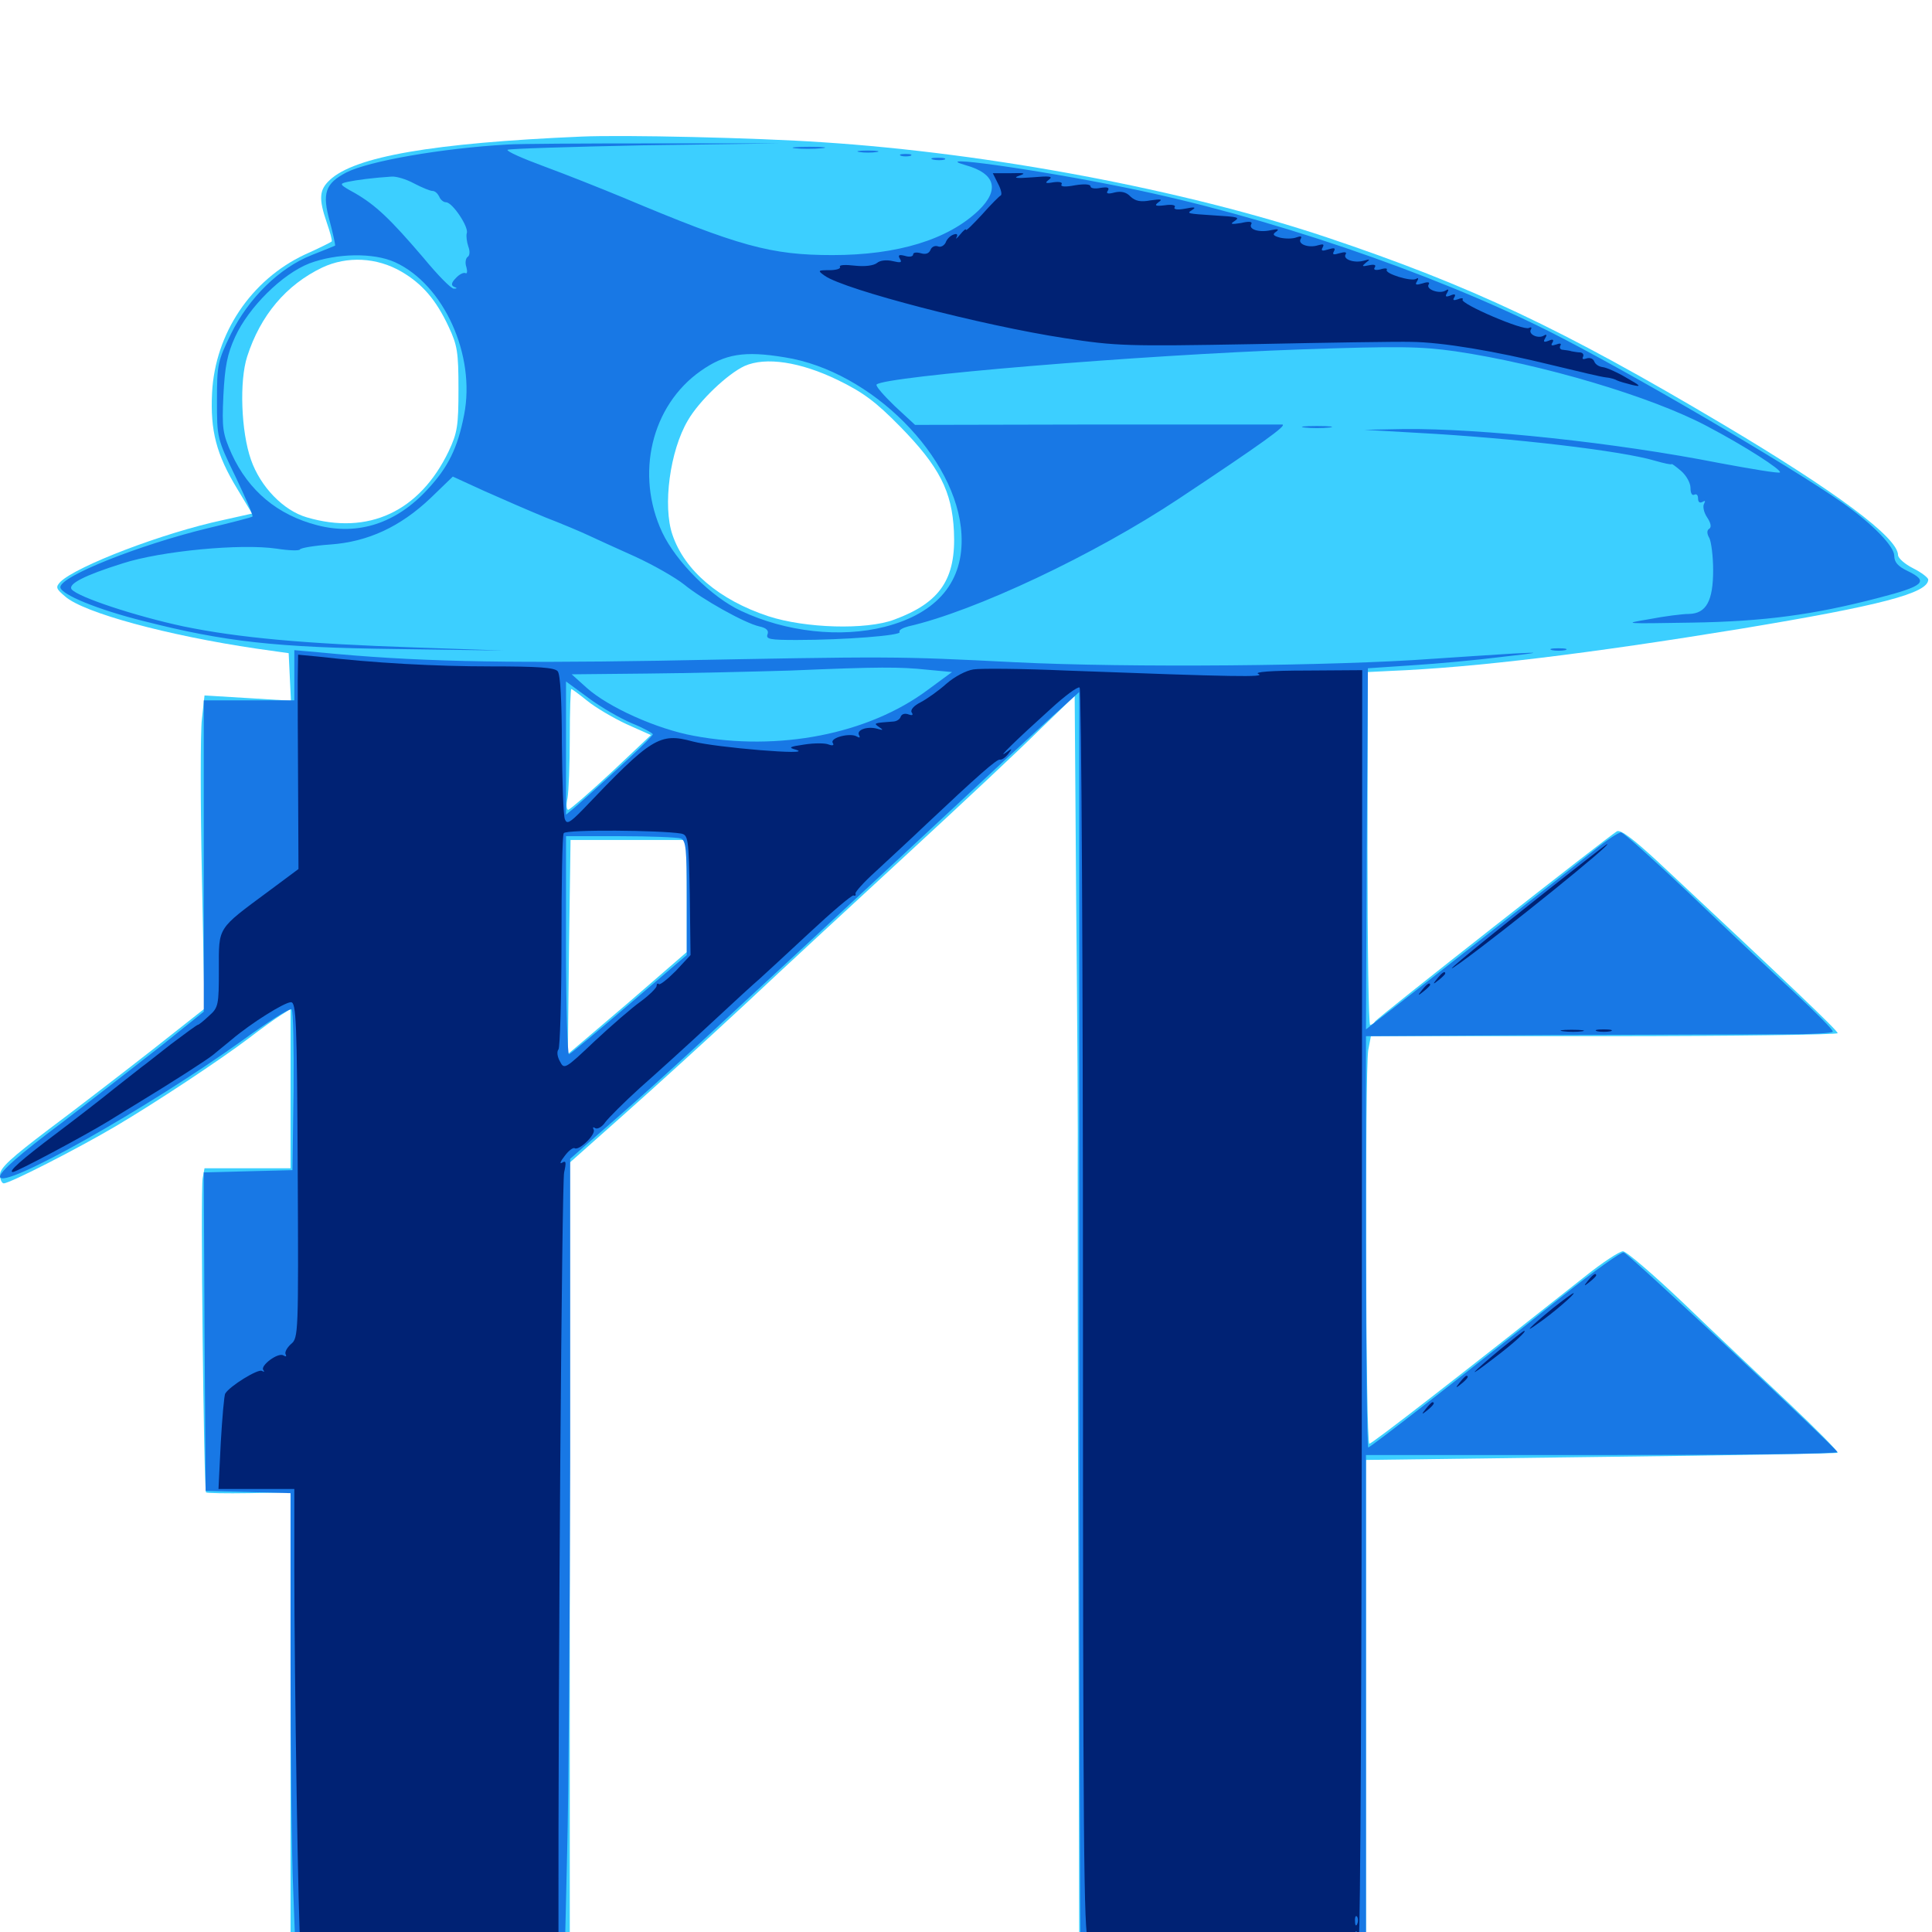 <svg xmlns="http://www.w3.org/2000/svg" viewBox="0 -1000 1000 1000">
	<path fill="#3ccfff" d="M300.781 -929.297C223.828 -925.977 183.594 -918.945 170.703 -906.836C165.234 -901.758 164.844 -897.266 169.141 -884.766C170.898 -879.688 172.07 -875.391 171.68 -875C171.289 -874.609 165.039 -871.484 157.617 -868.164C129.883 -855.078 111.328 -827.344 109.766 -796.68C108.789 -777.148 111.914 -764.844 122.852 -746.875L130.469 -734.18L115.625 -730.859C84.375 -724.219 39.648 -707.031 31.25 -698.828C28.711 -696.094 28.906 -695.312 33.789 -691.211C43.359 -682.812 86.523 -671.094 132.812 -664.258L149.414 -661.914L150 -649.609L150.586 -637.305L128.32 -638.672L105.859 -640.039L104.492 -627.734C103.711 -620.898 103.711 -584.375 104.492 -546.68L105.859 -477.93L78.125 -456.055C62.891 -444.141 39.062 -425.781 25.195 -415.43C5.859 -400.781 0 -395.508 0 -391.992C0 -389.453 0.977 -387.5 1.953 -387.5C5.078 -387.5 40.234 -405.469 59.766 -416.992C80.273 -429.102 113.672 -451.172 128.906 -462.695C134.766 -467.188 141.992 -472.461 145.117 -474.414L150.391 -477.734V-436.523V-395.312H128.125H105.859L104.883 -390.039C103.711 -384.375 105.469 -228.906 106.641 -227.539C107.031 -227.148 116.992 -226.953 128.906 -227.148L150.391 -227.539V-108.398V10.938H222.656H294.922V-193.75V-398.242L322.852 -423.047C338.086 -436.523 366.406 -462.305 385.742 -480.273C405.078 -498.438 443.359 -533.789 470.703 -558.984C498.047 -584.18 528.516 -612.695 538.281 -622.461L556.25 -639.844L557.031 -532.812C557.617 -473.828 558.008 -411.133 557.812 -393.359C557.812 -375.586 557.812 -277.344 558.203 -175.195L558.594 10.938H632.812H707.031V-116.797V-244.336L828.711 -245.898C895.508 -246.68 950.586 -247.656 951.172 -248.047C951.562 -248.633 940.234 -260.156 925.781 -273.828C911.328 -287.5 886.719 -310.742 871.289 -325.586C855.859 -340.234 841.797 -352.344 840.039 -352.344C838.281 -352.344 829.297 -346.484 820.312 -339.258C755.469 -287.891 710.156 -252.734 708.789 -252.734C706.836 -252.734 706.445 -444.727 708.203 -456.445L709.57 -463.672H830.273C896.875 -463.672 951.172 -464.453 951.172 -465.234C951.172 -466.602 926.367 -490.234 858.008 -554.102C845.312 -565.82 838.867 -570.703 836.914 -569.727C832.617 -567.188 712.891 -473.242 711.719 -471.289C711.133 -470.312 709.961 -469.531 709.18 -469.531C708.398 -469.531 707.812 -510.547 707.812 -560.938L708.008 -652.148L719.727 -652.734C763.477 -654.492 822.461 -661.719 901.367 -674.609C973.242 -686.523 998.047 -692.969 998.047 -700C998.047 -700.977 994.531 -703.711 990.234 -705.859C985.938 -708.008 982.422 -711.133 982.422 -712.695C982.422 -721.68 950.391 -745.508 891.602 -780.469C808.398 -829.883 761.719 -851.953 686.719 -877.148C613.086 -901.758 512.695 -920.703 425.781 -926.367C391.406 -928.711 322.656 -930.273 300.781 -929.297ZM207.812 -859.375C218.555 -853.125 225.781 -844.727 232.227 -830.859C236.719 -821.289 237.305 -817.773 237.305 -798.633C237.305 -779.492 236.719 -775.977 232.227 -766.406C217.188 -735.156 190.625 -722.852 158.789 -732.227C146.68 -735.742 134.766 -748.047 129.883 -762.109C124.805 -776.562 123.828 -802.734 127.93 -815.43C134.766 -836.719 148.047 -852.539 166.797 -861.523C179.688 -867.578 195.117 -866.797 207.812 -859.375ZM433.594 -803.32C446.875 -796.875 453.32 -791.992 465.82 -779.297C486.133 -758.594 492.773 -745.703 493.75 -725C494.922 -700.391 486.719 -688.086 462.891 -679.297C448.438 -673.828 416.797 -674.805 397.656 -681.055C372.266 -689.453 354.297 -704.688 348.047 -723.242C342.969 -738.086 346.68 -766.602 356.055 -782.422C361.914 -792.578 376.562 -806.445 385.352 -810.547C396.289 -815.43 414.258 -812.695 433.594 -803.32ZM303.906 -637.305C308.203 -633.789 317.188 -628.516 324.219 -625.195L336.914 -619.531L316.406 -600.195C305.078 -589.648 295.117 -581.055 294.141 -580.859C293.164 -580.859 292.969 -583.594 293.75 -586.914C294.336 -590.234 294.922 -604.297 294.922 -618.164C294.922 -632.031 295.312 -643.359 295.703 -643.359C296.094 -643.359 299.805 -640.625 303.906 -637.305ZM355.469 -536.328V-507.227L324.805 -480.664C307.812 -466.211 293.945 -454.297 293.945 -454.492C293.945 -454.688 294.141 -479.688 294.531 -510.156L295.312 -565.234H325.391H355.469Z"/>
	<path fill="#1878e5" d="M262.695 -925.195C228.32 -923.242 190.82 -916.602 179.297 -910.742C168.359 -905.078 166.602 -900 170.703 -885.352C172.461 -878.711 173.633 -873.242 173.438 -872.852C173.047 -872.656 167.773 -870.508 161.328 -867.969C144.531 -861.328 128.711 -845.703 119.531 -827.148C112.695 -813.086 112.305 -811.328 112.305 -792.773C112.305 -773.438 112.305 -773.047 121.875 -753.32C127.148 -742.188 131.25 -733.008 130.664 -732.617C130.273 -732.227 119.727 -729.492 107.422 -726.562C72.07 -717.969 31.25 -701.758 31.25 -696.094C31.25 -692.383 50.781 -684.375 74.414 -678.516C116.406 -667.773 143.164 -664.844 205.078 -664.062L260.742 -663.281L215.82 -664.844C157.031 -666.797 123.438 -669.922 94.922 -675.781C70.312 -681.055 40.625 -690.82 37.109 -694.922C34.961 -697.656 43.555 -702.148 63.477 -708.398C83.398 -714.844 124.805 -718.75 143.164 -716.016C149.414 -715.039 154.883 -714.844 155.273 -715.625C155.664 -716.406 162.695 -717.578 170.898 -718.164C190.43 -719.531 207.227 -727.344 222.852 -742.188L234.375 -753.32L250.586 -745.898C259.375 -741.992 273.633 -735.742 282.227 -732.227C290.82 -728.906 300.977 -724.609 304.688 -722.852C308.398 -721.094 319.141 -716.211 328.711 -711.914C338.086 -707.617 349.414 -701.172 354.102 -697.461C363.672 -689.648 385.352 -677.539 392.969 -675.781C396.68 -675 398.047 -673.633 397.266 -671.68C396.289 -669.141 398.633 -668.75 412.305 -668.75C437.109 -668.75 466.797 -671.094 465.625 -672.852C465.039 -673.828 467.188 -675 470.117 -675.781C504.492 -683.594 566.602 -712.891 610.352 -741.992C653.32 -770.508 666.602 -780.078 663.672 -780.273H567.383L473.633 -780.078L463.086 -789.844C457.422 -795.312 453.125 -800.195 453.711 -800.977C458.203 -805.273 589.648 -816.211 673.242 -819.141C724.219 -820.898 735.156 -820.703 753.32 -818.164C798.047 -811.523 854.883 -794.727 883.789 -779.297C903.125 -769.141 922.461 -756.641 921.289 -755.469C920.703 -754.883 906.641 -757.227 889.844 -760.352C836.328 -770.898 766.406 -778.32 726.758 -777.93L706.055 -777.539L733.398 -775.977C784.18 -773.242 839.648 -766.602 856.641 -761.523C861.328 -760.156 865.234 -759.375 865.234 -759.766C865.234 -760.156 867.383 -758.594 870.117 -756.25C872.852 -753.906 875 -750 875 -747.461C875 -744.727 875.781 -743.359 876.953 -743.945C878.125 -744.531 878.906 -743.75 878.906 -741.992C878.906 -740.039 879.883 -739.453 881.25 -740.234C882.617 -741.016 882.812 -740.82 882.031 -739.258C881.25 -738.086 881.836 -734.766 883.594 -732.227C885.547 -729.297 885.938 -727.148 884.766 -726.367C883.398 -725.586 883.398 -723.828 884.766 -721.484C885.742 -719.531 886.719 -712.109 886.719 -704.883C886.719 -689.062 883.203 -682.422 874.219 -682.227C870.898 -682.227 861.523 -681.055 853.516 -679.492C839.453 -677.148 840.43 -677.148 875.586 -677.734C913.281 -678.32 938.867 -681.836 971.875 -690.43C996.094 -696.68 998.633 -699.023 987.305 -704.492C982.422 -706.836 980.469 -708.984 980.469 -712.305C980.469 -717.188 969.531 -728.516 954.102 -739.453C927.344 -758.398 841.406 -808.594 801.367 -828.711C740.43 -859.18 654.883 -888.281 582.422 -902.93C535.547 -912.5 479.297 -920.312 500 -914.453C515.234 -910.156 517.578 -901.758 506.445 -891.016C490.625 -875.977 464.648 -867.969 430.859 -867.969C399.023 -867.969 382.617 -872.461 322.266 -897.852C310.938 -902.539 292.773 -909.766 281.641 -913.867C270.508 -917.969 262.109 -921.68 262.695 -922.461C263.477 -923.047 295.312 -924.023 333.594 -924.805L403.32 -925.781H337.891C301.953 -925.781 268.164 -925.586 262.695 -925.195ZM214.258 -905.078C218.359 -902.93 222.656 -901.172 223.828 -901.172C225.195 -901.172 226.562 -899.805 227.344 -898.242C227.93 -896.68 229.492 -895.312 230.859 -895.312C234.18 -895.312 242.773 -882.422 241.602 -879.297C241.211 -877.93 241.602 -874.805 242.383 -872.461C243.359 -869.922 243.164 -867.578 241.992 -866.992C241.016 -866.211 240.625 -863.867 241.406 -861.719C241.992 -859.57 241.797 -858.203 241.016 -858.594C240.039 -859.18 237.695 -858.008 235.938 -856.055C233.594 -853.711 233.398 -852.344 234.961 -851.562C236.719 -850.977 236.719 -850.586 234.961 -850.586C233.594 -850.391 226.562 -857.617 219.141 -866.602C201.953 -886.719 194.531 -893.75 183.789 -900C175.586 -904.492 175.391 -904.883 179.883 -905.859C184.375 -906.836 193.359 -908.008 202.734 -908.594C205.078 -908.789 210.352 -907.227 214.258 -905.078ZM204.492 -864.258C229.688 -852.734 246.289 -816.211 240.234 -785.352C236.914 -768.164 232.031 -758.203 221.289 -746.68C205.078 -729.102 185.352 -722.656 164.258 -728.125C143.75 -733.398 128.711 -745.898 119.922 -765.039C115.234 -775.586 114.844 -778.125 115.625 -795.312C116.406 -810.352 117.578 -816.602 121.68 -825.586C128.711 -841.016 146.094 -858.203 160.156 -863.672C174.219 -868.945 193.359 -869.336 204.492 -864.258ZM406.25 -815.039C450.977 -808.008 495.508 -763.281 497.656 -723.438C499.023 -699.219 485.352 -682.617 458.008 -675.586C435.156 -669.727 406.836 -672.852 383.594 -683.789C368.359 -690.82 350 -709.18 342.773 -724.414C328.711 -754.492 337.109 -790.039 362.695 -808.008C375.195 -816.797 385.156 -818.555 406.25 -815.039ZM411.523 -923.242C408.203 -923.633 411.523 -924.023 418.945 -924.023C426.562 -924.023 429.297 -923.633 425.195 -923.242C421.289 -922.852 415.039 -922.852 411.523 -923.242ZM444.922 -921.289C442.383 -921.68 444.336 -922.07 449.219 -922.07C454.102 -922.07 456.055 -921.68 453.711 -921.289C451.172 -920.898 447.266 -920.898 444.922 -921.289ZM466.406 -919.336C465.039 -919.922 466.016 -920.312 468.75 -920.312C471.484 -920.312 472.461 -919.922 471.289 -919.336C469.922 -918.945 467.578 -918.945 466.406 -919.336ZM483.008 -917.383C481.055 -917.969 482.227 -918.359 485.352 -918.359C488.672 -918.359 490.039 -917.969 488.867 -917.383C487.5 -916.992 484.766 -916.992 483.008 -917.383ZM675.391 -778.711C671.875 -779.102 674.609 -779.492 681.641 -779.492C688.672 -779.492 691.406 -779.102 688.086 -778.711C684.57 -778.32 678.711 -778.32 675.391 -778.711ZM803.32 -663.477C801.367 -664.062 802.93 -664.453 806.641 -664.453C810.352 -664.453 811.914 -664.062 810.156 -663.477C808.203 -663.086 805.078 -663.086 803.32 -663.477ZM152.344 -650.391V-637.5H128.906H105.469V-556.836V-476.367L84.57 -459.57C72.852 -450.391 49.219 -432.031 31.836 -418.75C10.156 -402.539 0 -393.555 0 -391.016C0 -383.203 77.148 -426.758 125.781 -461.719C138.672 -471.094 150 -478.32 150.977 -477.539C151.758 -476.758 152.148 -457.617 151.953 -435.156L151.367 -394.336L128.32 -393.75L105.469 -393.164L105.859 -310.742L106.445 -228.32L128.516 -227.734L150.391 -227.148V-139.844C150.391 -91.797 150.977 -38.672 151.758 -21.875L152.93 8.984H222.656H292.383L293.555 -41.211C294.336 -68.75 294.922 -160.742 295.117 -245.703V-400.195L318.945 -421.094C343.359 -442.383 364.453 -461.914 474.609 -564.258C509.18 -596.484 542.188 -627.148 548.047 -632.227L558.594 -641.797V-316.602C558.594 -137.891 558.984 8.789 559.375 9.18C559.766 9.57 593.164 9.766 633.594 9.375L707.031 8.984V-118.945V-246.875H829.102C896.289 -246.875 951.172 -247.461 950.977 -248.438C950.781 -250.195 843.359 -350.781 840.43 -351.758C839.258 -352.148 825.195 -342.188 809.18 -329.492C759.766 -290.039 709.375 -250.781 708.203 -250.781C707.617 -250.781 707.031 -298.633 707.031 -357.227V-463.672L803.32 -464.258C856.055 -464.453 910.352 -464.648 923.828 -464.648C937.305 -464.648 948.438 -465.234 948.633 -466.016C949.023 -466.797 939.648 -476.172 928.125 -486.914C916.602 -497.461 892.383 -520.312 874.219 -537.695C856.055 -554.883 840.234 -569.141 839.062 -569.141C837.695 -569.141 831.445 -565.039 825 -559.766C814.844 -551.562 723.828 -480.078 711.719 -470.898L707.031 -467.188L707.422 -560.742L708.008 -654.102L731.25 -655.664C743.945 -656.445 764.648 -658.398 777.148 -659.961C797.656 -662.305 798.242 -662.5 783.203 -661.719C774.023 -661.133 755.273 -659.961 741.211 -658.984C691.016 -655.273 583.789 -654.297 525.391 -657.227C463.281 -660.352 463.086 -660.352 340.82 -658.008C258.398 -656.641 213.477 -657.617 165.625 -662.305L152.344 -663.477ZM480.273 -653.32L492.773 -652.148L480.273 -642.969C449.414 -619.922 402.93 -610.938 359.18 -619.141C339.844 -622.656 314.844 -633.984 303.711 -643.945L295.898 -650.977L334.961 -651.367C356.445 -651.562 389.844 -652.344 409.18 -652.93C455.469 -654.883 465.43 -654.883 480.273 -653.32ZM327.148 -625.586C333.008 -623.242 337.891 -620.508 337.891 -619.922C337.891 -618.75 319.727 -601.758 297.461 -582.031L292.969 -578.32V-612.695V-647.266L304.688 -638.672C310.938 -633.984 321.094 -628.125 327.148 -625.586ZM352.344 -566.016C355.078 -565.039 355.469 -560.352 355.469 -535.156V-505.664L325.781 -480.273C309.57 -466.406 295.508 -454.688 294.531 -454.297C293.75 -453.906 292.969 -479.102 292.969 -510.352V-567.188H321.094C336.523 -567.188 350.586 -566.602 352.344 -566.016Z"/>
	<path fill="#002274" d="M516.602 -904.883C518.164 -901.953 518.75 -899.219 517.969 -898.828C517.188 -898.438 512.891 -894.141 508.398 -889.062C503.711 -883.984 500 -880.273 500 -881.055C500 -881.836 498.633 -880.664 496.875 -878.516C495.312 -876.562 494.336 -875.977 495.117 -877.148C495.898 -878.711 495.312 -879.297 493.359 -878.516C491.797 -877.93 490.039 -876.172 489.453 -874.414C488.672 -872.852 486.914 -871.875 485.547 -872.461C483.984 -873.047 482.227 -872.266 481.641 -870.703C480.859 -868.75 479.102 -868.164 476.562 -868.945C474.414 -869.531 472.656 -869.336 472.656 -868.359C472.656 -867.188 470.703 -866.797 468.359 -867.578C465.234 -868.359 464.648 -867.969 465.82 -866.016C466.992 -864.062 466.211 -863.867 462.109 -864.844C458.789 -865.625 455.469 -865.234 453.906 -863.867C452.148 -862.5 447.656 -861.914 442.383 -862.5C437.5 -863.086 434.18 -862.891 434.766 -861.914C435.352 -860.938 432.812 -860.156 429.297 -860.156C423.242 -860.156 423.047 -859.961 426.953 -857.227C437.305 -850 508.789 -831.445 550.977 -825C577.539 -820.898 582.812 -820.703 648.438 -821.875C686.523 -822.656 723.438 -823.242 730.469 -823.047C746.484 -822.852 773.633 -818.359 803.711 -810.938C816.602 -807.812 828.906 -804.883 831.055 -804.688C833.398 -804.492 835.938 -803.711 836.914 -803.125C838.086 -802.539 841.602 -801.562 844.727 -800.781C849.805 -799.609 849.414 -800.195 841.797 -804.492C836.914 -807.422 831.445 -809.766 829.688 -809.961C827.734 -810.156 825.781 -811.328 825.195 -812.891C824.609 -814.453 822.852 -815.039 821.094 -814.453C819.531 -813.867 818.75 -814.062 819.336 -815.234C819.922 -816.406 819.336 -817.383 817.969 -817.578C816.602 -817.578 814.648 -817.969 813.477 -818.164C812.5 -818.555 810.352 -818.75 808.984 -818.945C807.617 -818.945 807.031 -819.922 807.617 -821.094C808.398 -822.266 807.422 -822.461 805.469 -821.68C803.125 -820.898 802.539 -821.094 803.516 -822.656C804.492 -824.219 803.711 -824.609 801.562 -823.633C799.023 -822.656 798.633 -823.047 799.805 -825C800.781 -826.562 800.586 -827.148 799.219 -826.367C796.289 -824.414 790.82 -826.953 792.383 -829.492C792.969 -830.469 792.578 -830.859 791.406 -830.273C788.867 -828.516 755.664 -842.773 757.031 -844.922C757.617 -845.703 756.445 -845.898 754.688 -845.117C752.344 -844.336 751.758 -844.531 752.734 -846.094C753.711 -847.656 752.93 -848.047 750.781 -847.07C748.242 -846.094 747.852 -846.484 749.023 -848.438C750 -850.195 749.805 -850.586 748.242 -849.609C745.117 -847.656 737.891 -850.195 739.453 -852.734C740.234 -853.906 739.258 -854.297 736.328 -853.32C733.008 -852.344 732.227 -852.539 733.398 -854.297C734.375 -855.859 734.18 -856.445 733.008 -855.664C730.469 -854.102 716.602 -858.398 717.773 -860.352C718.359 -861.133 716.797 -861.328 714.453 -860.547C711.914 -859.961 710.742 -860.352 711.523 -861.523C712.5 -862.891 711.328 -863.281 708.594 -862.695C704.883 -861.914 704.688 -862.109 707.031 -864.062C709.375 -865.82 709.18 -866.016 705.859 -865.039C700.781 -863.672 694.922 -865.82 696.484 -868.359C697.266 -869.531 696.094 -869.727 693.359 -868.945C690.234 -867.969 689.453 -868.164 690.43 -869.922C691.406 -871.68 690.625 -871.875 687.5 -870.898C684.375 -869.922 683.594 -870.117 684.57 -871.875C685.547 -873.633 684.961 -873.828 682.227 -873.047C677.344 -871.484 671.484 -873.633 673.242 -876.367C674.023 -877.734 673.242 -877.93 671.094 -877.148C669.141 -876.367 665.43 -876.367 662.695 -876.953C658.984 -877.93 658.398 -878.711 660.547 -880.078C662.305 -881.445 661.523 -881.641 657.812 -880.859C651.758 -879.492 646.094 -881.25 647.656 -883.984C648.438 -885.352 646.484 -885.547 642.383 -884.57C637.5 -883.789 636.523 -883.984 638.672 -885.352C641.797 -887.5 641.602 -887.695 628.906 -888.477C614.062 -889.453 614.062 -889.453 617.188 -891.406C619.336 -892.773 618.164 -892.969 613.477 -891.992C609.375 -891.211 607.227 -891.602 608.008 -892.773C608.789 -893.75 606.641 -894.336 602.93 -893.75C598.047 -893.164 597.266 -893.555 599.609 -895.312C601.953 -896.875 600.977 -897.07 595.508 -896.289C590.43 -895.312 587.695 -895.898 585.156 -898.242C583.008 -900.586 580.273 -901.172 576.953 -900.391C573.438 -899.414 572.266 -899.805 573.438 -901.367C574.414 -902.93 573.242 -903.32 569.531 -902.734C566.797 -902.148 564.453 -902.539 564.453 -903.516C564.453 -904.688 561.133 -904.883 556.445 -904.102C551.367 -903.125 548.828 -903.32 549.414 -904.492C550.195 -905.664 548.438 -906.055 545.312 -905.664C541.016 -904.883 540.625 -905.273 542.969 -907.031C545.312 -908.789 543.164 -908.984 534.18 -908.203C526.367 -907.617 524.023 -907.812 527.344 -908.984C531.25 -910.352 530.664 -910.547 523.047 -910.352H513.867ZM154.102 -647.852C154.102 -640.625 154.102 -615.625 154.297 -592.383L154.492 -550.195L139.258 -538.867C112.109 -518.75 113.281 -520.508 113.281 -498.242C113.281 -479.883 113.086 -478.516 108.203 -474.219C105.469 -471.68 102.93 -469.531 102.344 -469.531C101.953 -469.531 95.508 -464.844 88.281 -459.375C81.055 -453.711 74.414 -448.438 73.242 -447.656C72.266 -446.875 66.016 -441.992 59.57 -436.914C53.125 -431.641 39.453 -421.094 29.102 -413.281C10.938 -399.609 3.906 -393.359 6.641 -393.359C8.594 -393.359 43.359 -411.914 55.859 -419.531C61.133 -422.852 67.383 -426.562 69.531 -427.93C89.453 -440.039 107.031 -451.367 110.156 -453.906C112.109 -455.469 116.602 -459.18 119.922 -461.914C130.078 -470.508 147.266 -481.25 150.586 -481.25C153.32 -481.25 153.711 -472.07 154.102 -394.336C154.492 -309.57 154.492 -307.422 150.586 -304.297C148.438 -302.344 147.266 -300 147.852 -299.023C148.438 -297.852 148.047 -297.656 146.68 -298.438C143.945 -300.195 134.375 -292.969 136.328 -290.82C137.109 -289.844 136.719 -289.844 135.547 -290.43C133.594 -291.602 118.945 -282.617 116.602 -278.711C116.016 -277.93 115.039 -266.406 114.258 -253.125L113.086 -229.297H132.617H152.344V-187.891C152.344 -133.594 154.492 3.906 155.469 4.883C155.664 5.273 158.594 5.469 161.523 5.469C208.203 4.883 272.266 5.273 279.492 6.25C288.672 7.422 289.062 7.227 289.062 2.93C288.867 -135.547 290.82 -388.281 291.992 -393.164C293.164 -398.438 292.969 -399.414 291.016 -398.242C289.453 -397.266 290.039 -398.828 292.188 -401.562C294.141 -404.297 296.68 -406.25 297.461 -405.664C299.805 -404.297 308.789 -413.086 307.227 -415.43C306.641 -416.602 307.031 -416.797 308.203 -416.016C309.375 -415.43 311.719 -416.797 313.281 -419.141C315.039 -421.484 323.242 -429.688 331.445 -437.109C339.844 -444.531 356.25 -459.375 367.773 -470.117C379.297 -480.859 390.82 -491.406 393.164 -493.359C395.508 -495.508 407.031 -506.055 418.75 -516.992C430.469 -527.93 440.82 -536.719 441.797 -536.523C442.578 -536.133 443.164 -536.523 442.773 -537.5C442.578 -538.281 447.07 -543.359 452.93 -548.633C458.789 -554.102 470.703 -565.039 479.297 -573.242C506.055 -598.438 516.016 -607.227 517.578 -606.836C518.555 -606.641 520.312 -607.812 521.875 -609.766C524.219 -612.891 524.023 -612.891 520.508 -610.352C515.625 -606.836 525.977 -616.992 543.75 -633.008C551.172 -639.844 557.812 -644.727 558.789 -644.141C559.766 -643.555 560.547 -498.047 560.547 -320.508C560.547 -49.219 560.938 2.539 563.281 4.102C564.844 5.273 571.68 5.664 580.273 4.883C595.898 3.711 687.5 4.492 695.117 6.055C698.438 6.641 699.805 5.859 700.781 2.734C701.758 -1.367 701.953 -1.367 703.32 2.344C704.102 4.297 704.883 -142.188 704.883 -323.633L705.078 -653.125L676.367 -652.93C657.422 -652.93 648.828 -652.148 651.367 -651.172C655.273 -649.414 640.039 -649.609 551.758 -652.93C529.297 -653.906 507.617 -654.102 503.906 -653.516C500 -652.93 494.141 -649.805 489.844 -646.094C485.938 -642.578 479.883 -638.281 476.562 -636.523C473.047 -634.766 471.094 -632.617 471.875 -631.25C472.852 -629.883 472.266 -629.492 470.117 -630.273C468.359 -630.859 466.797 -630.469 466.211 -629.102C465.82 -627.734 464.258 -626.758 462.695 -626.562C452.148 -625.781 451.953 -625.781 455.078 -623.633C457.422 -622.07 457.227 -621.875 453.906 -622.852C448.633 -624.219 442.969 -622.07 444.727 -619.336C445.312 -618.164 444.922 -617.969 443.555 -618.75C440.234 -620.898 429.297 -618.164 431.055 -615.43C431.836 -614.258 431.055 -613.867 428.906 -614.648C427.148 -615.43 421.484 -615.43 416.406 -614.648C408.398 -613.477 407.812 -613.086 412.109 -611.914C422.07 -608.789 370.312 -613.086 358.594 -616.211C341.406 -620.898 337.305 -618.359 301.758 -581.055C294.922 -574.023 293.359 -573.242 292.383 -575.977C291.602 -577.734 291.016 -595.117 290.82 -614.648C290.82 -636.719 290.039 -650.977 288.672 -652.539C287.109 -654.492 278.32 -655.078 254.102 -655.078C225 -655.078 193.555 -656.836 164.648 -660.156L154.297 -661.133ZM352.539 -568.555C356.25 -567.773 356.445 -566.016 357.031 -536.719L357.422 -505.664L349.805 -497.461C345.508 -493.164 341.602 -490.039 341.016 -490.625C340.43 -491.211 339.844 -490.82 339.844 -489.648C339.844 -488.672 336.133 -484.961 331.641 -481.641C326.953 -478.32 316.211 -468.945 307.617 -460.938C292.578 -446.68 291.992 -446.289 289.844 -450.586C288.477 -452.93 288.086 -455.664 289.062 -456.836C289.844 -457.812 290.625 -483.008 290.625 -512.695C290.625 -542.578 291.016 -567.773 291.797 -568.75C292.969 -570.703 341.797 -570.312 352.539 -568.555ZM702.539 -4.297C701.953 -2.734 701.367 -3.32 701.367 -5.469C701.172 -7.617 701.758 -8.789 702.344 -8.008C702.93 -7.422 703.125 -5.664 702.539 -4.297ZM792.969 -532.812C758.008 -505.078 742.969 -492.383 756.25 -501.953C778.906 -518.359 835.156 -563.867 831.836 -563.086C831.445 -563.086 813.867 -549.414 792.969 -532.812ZM743.945 -493.555C741.406 -490.43 741.602 -490.234 744.727 -492.773C746.484 -494.141 748.047 -495.703 748.047 -496.094C748.047 -497.656 746.484 -496.68 743.945 -493.555ZM736.133 -487.695C733.594 -484.57 733.789 -484.375 736.914 -486.914C738.672 -488.281 740.234 -489.844 740.234 -490.234C740.234 -491.797 738.672 -490.82 736.133 -487.695ZM809.18 -466.211C806.055 -466.602 808.203 -466.992 813.477 -466.992C818.945 -466.992 821.289 -466.602 818.945 -466.211C816.406 -465.82 812.109 -465.82 809.18 -466.211ZM826.758 -466.211C824.805 -466.797 826.367 -467.188 830.078 -467.188C833.789 -467.188 835.352 -466.797 833.594 -466.211C831.641 -465.82 828.516 -465.82 826.758 -466.211ZM822.07 -337.305C819.531 -334.18 819.727 -333.984 822.852 -336.523C824.609 -337.891 826.172 -339.453 826.172 -339.844C826.172 -341.406 824.609 -340.43 822.07 -337.305ZM803.711 -322.852C791.797 -313.086 788.086 -309.18 795.898 -314.844C803.125 -319.727 815.82 -330.664 814.453 -330.664C813.867 -330.664 809.18 -327.148 803.711 -322.852ZM776.758 -301.758C760.742 -288.477 758.398 -285.547 772.852 -296.68C783.789 -304.883 790.82 -311.523 788.867 -311.133C788.477 -311.133 783.008 -306.836 776.758 -301.758ZM755.664 -284.57C753.125 -281.445 753.32 -281.25 756.445 -283.789C759.57 -286.328 760.547 -287.891 758.984 -287.891C758.594 -287.891 757.031 -286.328 755.664 -284.57ZM738.086 -270.898C735.547 -267.773 735.742 -267.578 738.867 -270.117C741.992 -272.656 742.969 -274.219 741.406 -274.219C741.016 -274.219 739.453 -272.656 738.086 -270.898Z"/>
</svg>